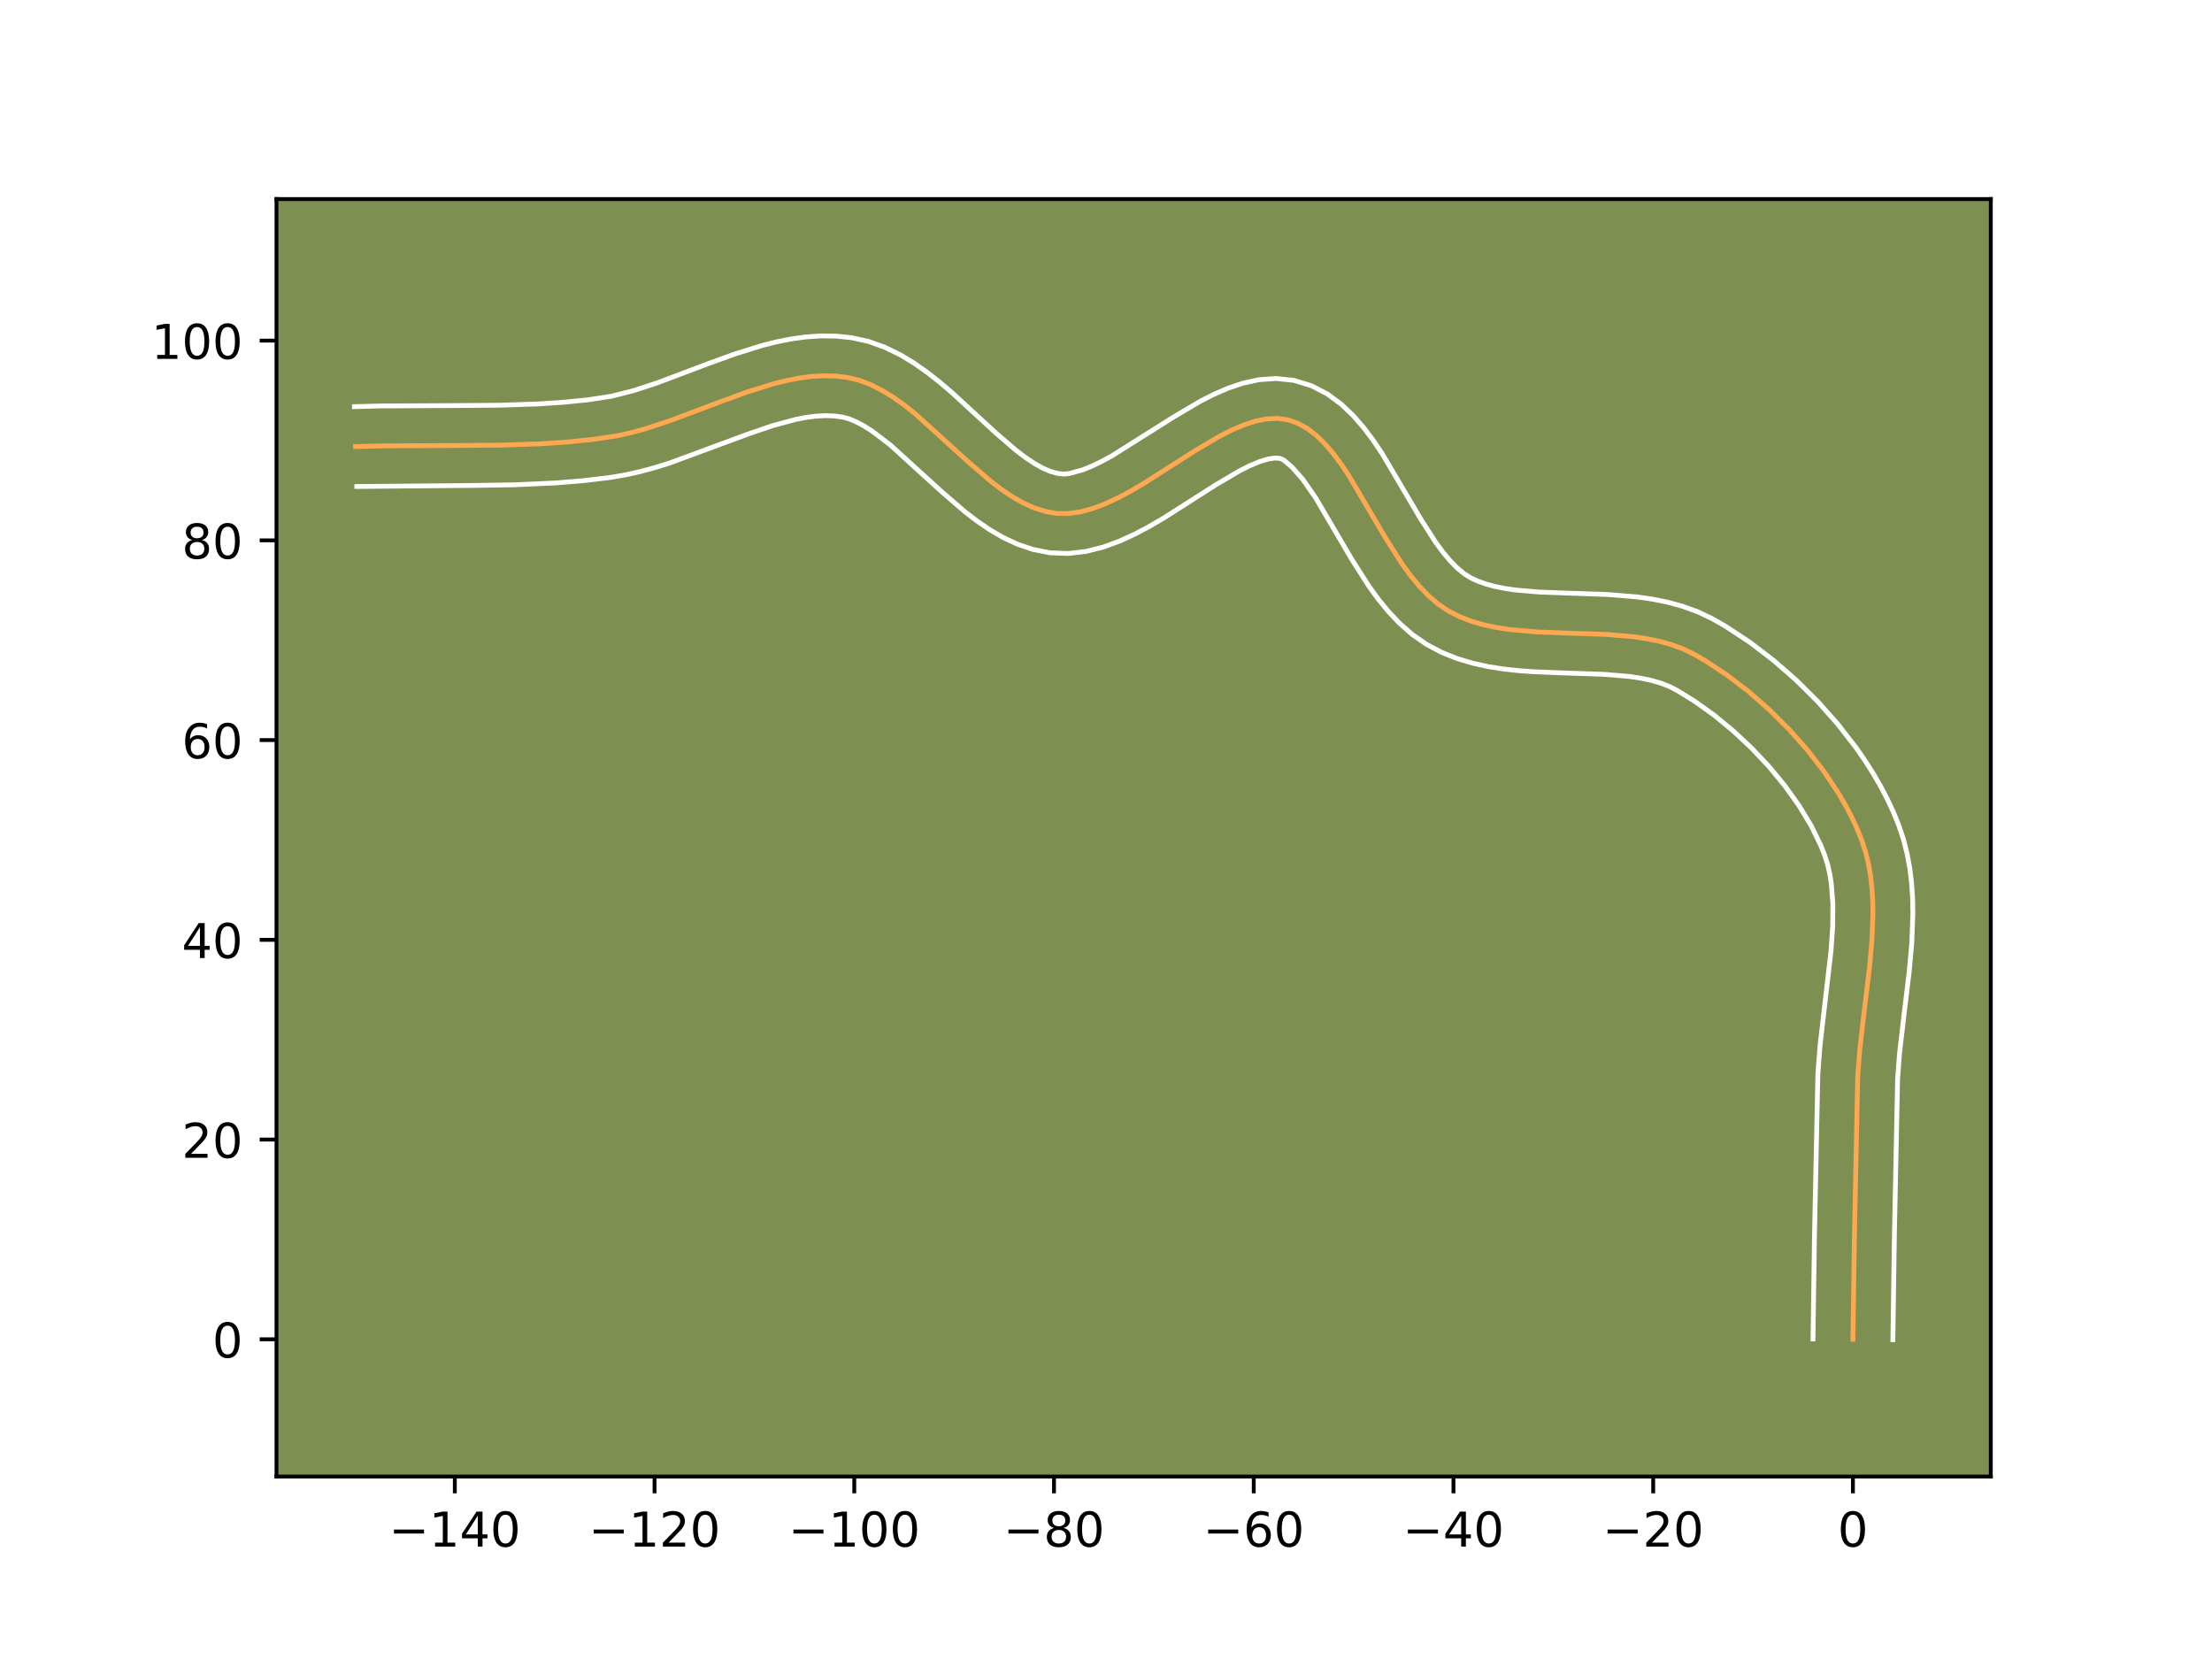 <?xml version="1.0" encoding="utf-8" standalone="no"?>
<!DOCTYPE svg PUBLIC "-//W3C//DTD SVG 1.1//EN"
  "http://www.w3.org/Graphics/SVG/1.1/DTD/svg11.dtd">
<!-- Created with matplotlib (https://matplotlib.org/) -->
<svg height="345.6pt" version="1.1" viewBox="0 0 460.8 345.6" width="460.8pt" xmlns="http://www.w3.org/2000/svg" xmlns:xlink="http://www.w3.org/1999/xlink">
 <defs>
  <style type="text/css">*{stroke-linecap:butt;stroke-linejoin:round;}</style>
 </defs>
 <g id="figure_1">
  <g id="patch_1">
   <path d="M 0 345.6 
L 460.8 345.6 
L 460.8 0 
L 0 0 
z
" style="fill:#ffffff;"/>
  </g>
  <g id="axes_1">
   <g id="patch_2">
    <path d="M 57.6 307.584 
L 414.72 307.584 
L 414.72 41.472 
L 57.6 41.472 
z
" style="fill:#7d9051;"/>
   </g>
   <g id="matplotlib.axis_1">
    <g id="xtick_1">
     <g id="line2d_1">
      <defs>
       <path d="M 0 0 
L 0 3.5 
" id="m57dfcf7950" style="stroke:#000000;stroke-width:0.8;"/>
      </defs>
      <g>
       <use style="stroke:#000000;stroke-width:0.8;" x="94.747" xlink:href="#m57dfcf7950" y="307.584"/>
      </g>
     </g>
     <g id="text_1">
      <!-- −140 -->
      <g transform="translate(81.013 322.182)scale(0.1 -0.1)">
       <defs>
        <path d="M 10.594 35.5 
L 73.188 35.5 
L 73.188 27.203 
L 10.594 27.203 
z
" id="DejaVuSans-8722"/>
        <path d="M 12.406 8.297 
L 28.516 8.297 
L 28.516 63.922 
L 10.984 60.406 
L 10.984 69.391 
L 28.422 72.906 
L 38.281 72.906 
L 38.281 8.297 
L 54.391 8.297 
L 54.391 0 
L 12.406 0 
z
" id="DejaVuSans-49"/>
        <path d="M 37.797 64.312 
L 12.891 25.391 
L 37.797 25.391 
z
M 35.203 72.906 
L 47.609 72.906 
L 47.609 25.391 
L 58.016 25.391 
L 58.016 17.188 
L 47.609 17.188 
L 47.609 0 
L 37.797 0 
L 37.797 17.188 
L 4.891 17.188 
L 4.891 26.703 
z
" id="DejaVuSans-52"/>
        <path d="M 31.781 66.406 
Q 24.172 66.406 20.328 58.906 
Q 16.5 51.422 16.5 36.375 
Q 16.5 21.391 20.328 13.891 
Q 24.172 6.391 31.781 6.391 
Q 39.453 6.391 43.281 13.891 
Q 47.125 21.391 47.125 36.375 
Q 47.125 51.422 43.281 58.906 
Q 39.453 66.406 31.781 66.406 
z
M 31.781 74.219 
Q 44.047 74.219 50.516 64.516 
Q 56.984 54.828 56.984 36.375 
Q 56.984 17.969 50.516 8.266 
Q 44.047 -1.422 31.781 -1.422 
Q 19.531 -1.422 13.062 8.266 
Q 6.594 17.969 6.594 36.375 
Q 6.594 54.828 13.062 64.516 
Q 19.531 74.219 31.781 74.219 
z
" id="DejaVuSans-48"/>
       </defs>
       <use xlink:href="#DejaVuSans-8722"/>
       <use x="83.789" xlink:href="#DejaVuSans-49"/>
       <use x="147.412" xlink:href="#DejaVuSans-52"/>
       <use x="211.035" xlink:href="#DejaVuSans-48"/>
      </g>
     </g>
    </g>
    <g id="xtick_2">
     <g id="line2d_2">
      <g>
       <use style="stroke:#000000;stroke-width:0.8;" x="136.354" xlink:href="#m57dfcf7950" y="307.584"/>
      </g>
     </g>
     <g id="text_2">
      <!-- −120 -->
      <g transform="translate(122.62 322.182)scale(0.1 -0.1)">
       <defs>
        <path d="M 19.188 8.297 
L 53.609 8.297 
L 53.609 0 
L 7.328 0 
L 7.328 8.297 
Q 12.938 14.109 22.625 23.891 
Q 32.328 33.688 34.812 36.531 
Q 39.547 41.844 41.422 45.531 
Q 43.312 49.219 43.312 52.781 
Q 43.312 58.594 39.234 62.25 
Q 35.156 65.922 28.609 65.922 
Q 23.969 65.922 18.812 64.312 
Q 13.672 62.703 7.812 59.422 
L 7.812 69.391 
Q 13.766 71.781 18.938 73 
Q 24.125 74.219 28.422 74.219 
Q 39.75 74.219 46.484 68.547 
Q 53.219 62.891 53.219 53.422 
Q 53.219 48.922 51.531 44.891 
Q 49.859 40.875 45.406 35.406 
Q 44.188 33.984 37.641 27.219 
Q 31.109 20.453 19.188 8.297 
z
" id="DejaVuSans-50"/>
       </defs>
       <use xlink:href="#DejaVuSans-8722"/>
       <use x="83.789" xlink:href="#DejaVuSans-49"/>
       <use x="147.412" xlink:href="#DejaVuSans-50"/>
       <use x="211.035" xlink:href="#DejaVuSans-48"/>
      </g>
     </g>
    </g>
    <g id="xtick_3">
     <g id="line2d_3">
      <g>
       <use style="stroke:#000000;stroke-width:0.8;" x="177.961" xlink:href="#m57dfcf7950" y="307.584"/>
      </g>
     </g>
     <g id="text_3">
      <!-- −100 -->
      <g transform="translate(164.228 322.182)scale(0.1 -0.1)">
       <use xlink:href="#DejaVuSans-8722"/>
       <use x="83.789" xlink:href="#DejaVuSans-49"/>
       <use x="147.412" xlink:href="#DejaVuSans-48"/>
       <use x="211.035" xlink:href="#DejaVuSans-48"/>
      </g>
     </g>
    </g>
    <g id="xtick_4">
     <g id="line2d_4">
      <g>
       <use style="stroke:#000000;stroke-width:0.8;" x="219.569" xlink:href="#m57dfcf7950" y="307.584"/>
      </g>
     </g>
     <g id="text_4">
      <!-- −80 -->
      <g transform="translate(209.016 322.182)scale(0.1 -0.1)">
       <defs>
        <path d="M 31.781 34.625 
Q 24.75 34.625 20.719 30.859 
Q 16.703 27.094 16.703 20.516 
Q 16.703 13.922 20.719 10.156 
Q 24.75 6.391 31.781 6.391 
Q 38.812 6.391 42.859 10.172 
Q 46.922 13.969 46.922 20.516 
Q 46.922 27.094 42.891 30.859 
Q 38.875 34.625 31.781 34.625 
z
M 21.922 38.812 
Q 15.578 40.375 12.031 44.719 
Q 8.5 49.078 8.5 55.328 
Q 8.5 64.062 14.719 69.141 
Q 20.953 74.219 31.781 74.219 
Q 42.672 74.219 48.875 69.141 
Q 55.078 64.062 55.078 55.328 
Q 55.078 49.078 51.531 44.719 
Q 48 40.375 41.703 38.812 
Q 48.828 37.156 52.797 32.312 
Q 56.781 27.484 56.781 20.516 
Q 56.781 9.906 50.312 4.234 
Q 43.844 -1.422 31.781 -1.422 
Q 19.734 -1.422 13.25 4.234 
Q 6.781 9.906 6.781 20.516 
Q 6.781 27.484 10.781 32.312 
Q 14.797 37.156 21.922 38.812 
z
M 18.312 54.391 
Q 18.312 48.734 21.844 45.562 
Q 25.391 42.391 31.781 42.391 
Q 38.141 42.391 41.719 45.562 
Q 45.312 48.734 45.312 54.391 
Q 45.312 60.062 41.719 63.234 
Q 38.141 66.406 31.781 66.406 
Q 25.391 66.406 21.844 63.234 
Q 18.312 60.062 18.312 54.391 
z
" id="DejaVuSans-56"/>
       </defs>
       <use xlink:href="#DejaVuSans-8722"/>
       <use x="83.789" xlink:href="#DejaVuSans-56"/>
       <use x="147.412" xlink:href="#DejaVuSans-48"/>
      </g>
     </g>
    </g>
    <g id="xtick_5">
     <g id="line2d_5">
      <g>
       <use style="stroke:#000000;stroke-width:0.8;" x="261.176" xlink:href="#m57dfcf7950" y="307.584"/>
      </g>
     </g>
     <g id="text_5">
      <!-- −60 -->
      <g transform="translate(250.624 322.182)scale(0.1 -0.1)">
       <defs>
        <path d="M 33.016 40.375 
Q 26.375 40.375 22.484 35.828 
Q 18.609 31.297 18.609 23.391 
Q 18.609 15.531 22.484 10.953 
Q 26.375 6.391 33.016 6.391 
Q 39.656 6.391 43.531 10.953 
Q 47.406 15.531 47.406 23.391 
Q 47.406 31.297 43.531 35.828 
Q 39.656 40.375 33.016 40.375 
z
M 52.594 71.297 
L 52.594 62.312 
Q 48.875 64.062 45.094 64.984 
Q 41.312 65.922 37.594 65.922 
Q 27.828 65.922 22.672 59.328 
Q 17.531 52.734 16.797 39.406 
Q 19.672 43.656 24.016 45.922 
Q 28.375 48.188 33.594 48.188 
Q 44.578 48.188 50.953 41.516 
Q 57.328 34.859 57.328 23.391 
Q 57.328 12.156 50.688 5.359 
Q 44.047 -1.422 33.016 -1.422 
Q 20.359 -1.422 13.672 8.266 
Q 6.984 17.969 6.984 36.375 
Q 6.984 53.656 15.188 63.938 
Q 23.391 74.219 37.203 74.219 
Q 40.922 74.219 44.703 73.484 
Q 48.484 72.75 52.594 71.297 
z
" id="DejaVuSans-54"/>
       </defs>
       <use xlink:href="#DejaVuSans-8722"/>
       <use x="83.789" xlink:href="#DejaVuSans-54"/>
       <use x="147.412" xlink:href="#DejaVuSans-48"/>
      </g>
     </g>
    </g>
    <g id="xtick_6">
     <g id="line2d_6">
      <g>
       <use style="stroke:#000000;stroke-width:0.8;" x="302.784" xlink:href="#m57dfcf7950" y="307.584"/>
      </g>
     </g>
     <g id="text_6">
      <!-- −40 -->
      <g transform="translate(292.231 322.182)scale(0.1 -0.1)">
       <use xlink:href="#DejaVuSans-8722"/>
       <use x="83.789" xlink:href="#DejaVuSans-52"/>
       <use x="147.412" xlink:href="#DejaVuSans-48"/>
      </g>
     </g>
    </g>
    <g id="xtick_7">
     <g id="line2d_7">
      <g>
       <use style="stroke:#000000;stroke-width:0.8;" x="344.391" xlink:href="#m57dfcf7950" y="307.584"/>
      </g>
     </g>
     <g id="text_7">
      <!-- −20 -->
      <g transform="translate(333.839 322.182)scale(0.1 -0.1)">
       <use xlink:href="#DejaVuSans-8722"/>
       <use x="83.789" xlink:href="#DejaVuSans-50"/>
       <use x="147.412" xlink:href="#DejaVuSans-48"/>
      </g>
     </g>
    </g>
    <g id="xtick_8">
     <g id="line2d_8">
      <g>
       <use style="stroke:#000000;stroke-width:0.8;" x="385.999" xlink:href="#m57dfcf7950" y="307.584"/>
      </g>
     </g>
     <g id="text_8">
      <!-- 0 -->
      <g transform="translate(382.817 322.182)scale(0.1 -0.1)">
       <use xlink:href="#DejaVuSans-48"/>
      </g>
     </g>
    </g>
   </g>
   <g id="matplotlib.axis_2">
    <g id="ytick_1">
     <g id="line2d_9">
      <defs>
       <path d="M 0 0 
L -3.5 0 
" id="m4bbfc0e001" style="stroke:#000000;stroke-width:0.8;"/>
      </defs>
      <g>
       <use style="stroke:#000000;stroke-width:0.8;" x="57.6" xlink:href="#m4bbfc0e001" y="278.999"/>
      </g>
     </g>
     <g id="text_9">
      <!-- 0 -->
      <g transform="translate(44.237 282.798)scale(0.1 -0.1)">
       <use xlink:href="#DejaVuSans-48"/>
      </g>
     </g>
    </g>
    <g id="ytick_2">
     <g id="line2d_10">
      <g>
       <use style="stroke:#000000;stroke-width:0.8;" x="57.6" xlink:href="#m4bbfc0e001" y="237.391"/>
      </g>
     </g>
     <g id="text_10">
      <!-- 20 -->
      <g transform="translate(37.875 241.19)scale(0.1 -0.1)">
       <use xlink:href="#DejaVuSans-50"/>
       <use x="63.623" xlink:href="#DejaVuSans-48"/>
      </g>
     </g>
    </g>
    <g id="ytick_3">
     <g id="line2d_11">
      <g>
       <use style="stroke:#000000;stroke-width:0.8;" x="57.6" xlink:href="#m4bbfc0e001" y="195.784"/>
      </g>
     </g>
     <g id="text_11">
      <!-- 40 -->
      <g transform="translate(37.875 199.583)scale(0.1 -0.1)">
       <use xlink:href="#DejaVuSans-52"/>
       <use x="63.623" xlink:href="#DejaVuSans-48"/>
      </g>
     </g>
    </g>
    <g id="ytick_4">
     <g id="line2d_12">
      <g>
       <use style="stroke:#000000;stroke-width:0.8;" x="57.6" xlink:href="#m4bbfc0e001" y="154.176"/>
      </g>
     </g>
     <g id="text_12">
      <!-- 60 -->
      <g transform="translate(37.875 157.975)scale(0.1 -0.1)">
       <use xlink:href="#DejaVuSans-54"/>
       <use x="63.623" xlink:href="#DejaVuSans-48"/>
      </g>
     </g>
    </g>
    <g id="ytick_5">
     <g id="line2d_13">
      <g>
       <use style="stroke:#000000;stroke-width:0.8;" x="57.6" xlink:href="#m4bbfc0e001" y="112.569"/>
      </g>
     </g>
     <g id="text_13">
      <!-- 80 -->
      <g transform="translate(37.875 116.368)scale(0.1 -0.1)">
       <use xlink:href="#DejaVuSans-56"/>
       <use x="63.623" xlink:href="#DejaVuSans-48"/>
      </g>
     </g>
    </g>
    <g id="ytick_6">
     <g id="line2d_14">
      <g>
       <use style="stroke:#000000;stroke-width:0.8;" x="57.6" xlink:href="#m4bbfc0e001" y="70.961"/>
      </g>
     </g>
     <g id="text_14">
      <!-- 100 -->
      <g transform="translate(31.512 74.761)scale(0.1 -0.1)">
       <use xlink:href="#DejaVuSans-49"/>
       <use x="63.623" xlink:href="#DejaVuSans-48"/>
       <use x="127.246" xlink:href="#DejaVuSans-48"/>
      </g>
     </g>
    </g>
   </g>
   <g id="line2d_15">
    <path clip-path="url(#pf123957ed9)" d="M 385.999 278.999 
L 386.317 257.103 
L 387.001 224.243 
L 387.424 218.646 
L 388.411 210.12 
L 389.445 201.577 
L 389.951 195.949 
L 390.167 190.43 
L 390.126 187.727 
L 389.966 185.068 
L 389.67 182.459 
L 389.223 179.907 
L 388.609 177.417 
L 387.814 174.996 
L 386.847 172.607 
L 385.737 170.218 
L 384.49 167.835 
L 383.117 165.465 
L 380.024 160.793 
L 376.523 156.26 
L 372.683 151.922 
L 368.571 147.836 
L 364.255 144.06 
L 359.802 140.65 
L 355.279 137.663 
L 353.013 136.345 
L 350.682 135.211 
L 348.225 134.299 
L 345.658 133.585 
L 342.996 133.04 
L 340.253 132.639 
L 334.587 132.162 
L 325.858 131.865 
L 320.061 131.636 
L 314.421 131.136 
L 311.697 130.719 
L 309.057 130.154 
L 306.517 129.416 
L 304.091 128.478 
L 301.794 127.314 
L 299.633 125.867 
L 297.599 124.124 
L 295.675 122.125 
L 293.847 119.91 
L 292.103 117.517 
L 288.804 112.357 
L 281.004 99.113 
L 279.406 96.72 
L 277.763 94.505 
L 276.06 92.507 
L 274.283 90.766 
L 272.417 89.32 
L 270.448 88.209 
L 268.363 87.473 
L 266.168 87.16 
L 263.887 87.261 
L 261.529 87.73 
L 259.101 88.519 
L 256.612 89.581 
L 254.071 90.871 
L 248.866 93.943 
L 238.202 100.748 
L 235.533 102.313 
L 232.879 103.73 
L 230.249 104.953 
L 227.652 105.933 
L 225.096 106.625 
L 222.589 106.982 
L 220.141 106.956 
L 217.745 106.54 
L 215.389 105.786 
L 213.068 104.73 
L 210.776 103.413 
L 208.508 101.873 
L 206.26 100.149 
L 201.801 96.303 
L 190.645 86.182 
L 188.372 84.381 
L 186.073 82.745 
L 183.744 81.314 
L 181.379 80.124 
L 178.973 79.217 
L 176.522 78.629 
L 174.03 78.34 
L 171.506 78.284 
L 168.953 78.439 
L 166.374 78.783 
L 163.77 79.293 
L 161.144 79.946 
L 155.835 81.593 
L 150.465 83.542 
L 139.621 87.626 
L 134.182 89.398 
L 131.467 90.138 
L 128.758 90.75 
L 123.358 91.561 
L 117.935 92.101 
L 112.487 92.458 
L 104.279 92.736 
L 93.295 92.819 
L 79.559 92.889 
L 74.08 93.027 
L 74.08 93.027 
" style="fill:none;stroke:#fea952;stroke-linecap:square;"/>
   </g>
   <g id="line2d_16">
    <path clip-path="url(#pf123957ed9)" d="M 377.677 278.918 
L 377.997 256.944 
L 378.696 223.712 
L 379.149 217.776 
L 380.155 209.078 
L 381.432 198.087 
L 381.784 192.981 
L 381.82 188.228 
L 381.473 183.894 
L 381.143 181.898 
L 380.704 180.015 
L 380.1 178.118 
L 379.301 176.115 
L 377.29 172.006 
L 374.776 167.84 
L 371.823 163.705 
L 368.501 159.679 
L 364.886 155.839 
L 361.056 152.256 
L 357.094 148.997 
L 353.088 146.127 
L 349.372 143.828 
L 347.787 143.013 
L 345.992 142.316 
L 343.99 141.737 
L 341.792 141.274 
L 339.417 140.918 
L 334.218 140.476 
L 325.59 140.182 
L 319.469 139.936 
L 316.334 139.708 
L 313.16 139.361 
L 309.957 138.856 
L 306.736 138.145 
L 303.517 137.178 
L 300.329 135.901 
L 297.163 134.228 
L 294.221 132.188 
L 291.603 129.895 
L 289.255 127.42 
L 287.123 124.812 
L 285.165 122.112 
L 281.633 116.578 
L 274.083 103.734 
L 271.43 99.904 
L 269.185 97.343 
L 267.678 96.056 
L 267.188 95.711 
L 266.537 95.473 
L 265.509 95.423 
L 264.101 95.643 
L 262.369 96.171 
L 260.378 97.002 
L 258.184 98.105 
L 253.342 100.958 
L 242.412 107.926 
L 239.453 109.654 
L 236.387 111.277 
L 233.189 112.738 
L 229.826 113.966 
L 226.267 114.864 
L 222.501 115.303 
L 218.719 115.155 
L 215.207 114.465 
L 211.946 113.361 
L 208.922 111.945 
L 206.1 110.297 
L 203.444 108.476 
L 200.919 106.53 
L 196.165 102.425 
L 185.478 92.705 
L 181.716 89.835 
L 180.006 88.748 
L 178.442 87.91 
L 177.034 87.309 
L 175.561 86.895 
L 173.845 86.659 
L 172.011 86.59 
L 170.053 86.687 
L 167.973 86.949 
L 165.779 87.368 
L 161.089 88.628 
L 156.058 90.34 
L 139.371 96.5 
L 136.37 97.427 
L 133.301 98.255 
L 130.16 98.953 
L 127.127 99.464 
L 121.397 100.144 
L 115.697 100.608 
L 107.214 100.991 
L 98.828 101.124 
L 74.327 101.344 
L 74.327 101.344 
" style="fill:none;stroke:#ffffff;stroke-linecap:square;"/>
   </g>
   <g id="line2d_17">
    <path clip-path="url(#pf123957ed9)" d="M 394.32 279.079 
L 394.637 257.262 
L 395.305 224.773 
L 395.7 219.517 
L 396.667 211.162 
L 397.725 202.403 
L 398.26 196.404 
L 398.487 190.305 
L 398.432 187.225 
L 398.234 184.13 
L 397.867 181.024 
L 397.303 177.916 
L 396.515 174.82 
L 395.527 171.874 
L 394.393 169.1 
L 393.111 166.362 
L 391.691 163.663 
L 390.143 161.005 
L 388.475 158.39 
L 386.698 155.823 
L 382.843 150.846 
L 378.641 146.112 
L 374.15 141.661 
L 369.424 137.538 
L 364.513 133.79 
L 359.461 130.468 
L 356.654 128.863 
L 353.576 127.409 
L 350.458 126.283 
L 347.326 125.432 
L 344.2 124.806 
L 341.09 124.36 
L 334.956 123.849 
L 326.126 123.547 
L 320.652 123.335 
L 315.681 122.911 
L 313.437 122.581 
L 311.379 122.163 
L 309.517 121.654 
L 307.853 121.056 
L 306.425 120.4 
L 305.046 119.546 
L 303.594 118.354 
L 302.095 116.831 
L 300.571 115.007 
L 299.04 112.922 
L 295.975 108.135 
L 287.924 94.492 
L 286.09 91.762 
L 284.096 89.107 
L 281.884 86.564 
L 279.38 84.188 
L 276.506 82.072 
L 273.218 80.362 
L 269.538 79.235 
L 265.799 78.846 
L 262.266 79.099 
L 258.956 79.816 
L 255.832 80.866 
L 252.846 82.161 
L 249.958 83.637 
L 244.39 86.928 
L 231.613 94.973 
L 229.372 96.184 
L 227.31 97.168 
L 225.478 97.901 
L 222.677 98.661 
L 221.562 98.757 
L 220.284 98.616 
L 218.833 98.21 
L 217.214 97.515 
L 215.451 96.529 
L 213.572 95.27 
L 211.601 93.768 
L 207.438 90.181 
L 198.307 81.785 
L 195.813 79.659 
L 193.197 77.601 
L 190.431 75.656 
L 187.482 73.879 
L 184.317 72.339 
L 180.912 71.124 
L 177.483 70.364 
L 174.214 70.02 
L 171.001 69.977 
L 167.853 70.19 
L 164.774 70.616 
L 161.76 71.218 
L 158.806 71.96 
L 153.057 73.749 
L 147.496 75.769 
L 136.935 79.75 
L 131.995 81.37 
L 127.356 82.547 
L 122.457 83.289 
L 117.328 83.802 
L 112.116 84.145 
L 104.151 84.415 
L 93.29 84.498 
L 79.388 84.569 
L 73.833 84.709 
L 73.833 84.709 
" style="fill:none;stroke:#ffffff;stroke-linecap:square;"/>
   </g>
   <g id="patch_3">
    <path d="M 57.6 307.584 
L 57.6 41.472 
" style="fill:none;stroke:#000000;stroke-linecap:square;stroke-linejoin:miter;stroke-width:0.8;"/>
   </g>
   <g id="patch_4">
    <path d="M 414.72 307.584 
L 414.72 41.472 
" style="fill:none;stroke:#000000;stroke-linecap:square;stroke-linejoin:miter;stroke-width:0.8;"/>
   </g>
   <g id="patch_5">
    <path d="M 57.6 307.584 
L 414.72 307.584 
" style="fill:none;stroke:#000000;stroke-linecap:square;stroke-linejoin:miter;stroke-width:0.8;"/>
   </g>
   <g id="patch_6">
    <path d="M 57.6 41.472 
L 414.72 41.472 
" style="fill:none;stroke:#000000;stroke-linecap:square;stroke-linejoin:miter;stroke-width:0.8;"/>
   </g>
  </g>
 </g>
 <defs>
  <clipPath id="pf123957ed9">
   <rect height="266.112" width="357.12" x="57.6" y="41.472"/>
  </clipPath>
 </defs>
</svg>
